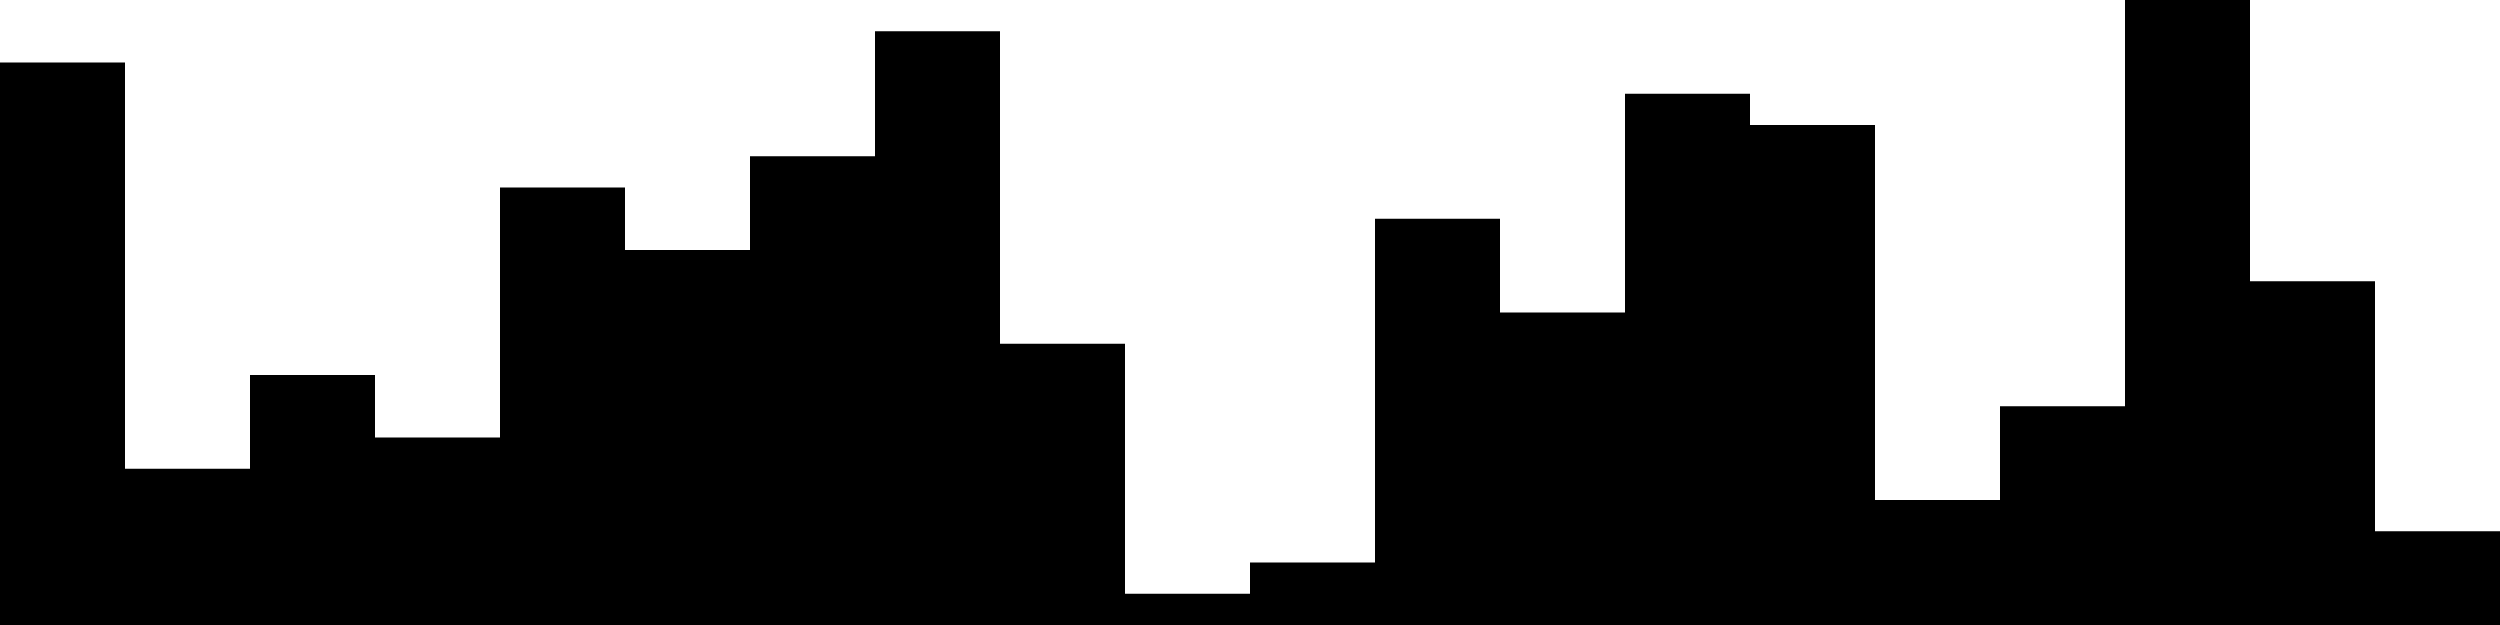 
<svg xmlns="http://www.w3.org/2000/svg" width="800" height="200">
<style>
rect {
    fill: black;
}
@media (prefers-color-scheme: dark) {
    rect {
        fill: white;
    }
}
</style>
<rect width="40" height="180" x="0" y="20" />
<rect width="40" height="50" x="40" y="150" />
<rect width="40" height="80" x="80" y="120" />
<rect width="40" height="60" x="120" y="140" />
<rect width="40" height="140" x="160" y="60" />
<rect width="40" height="120" x="200" y="80" />
<rect width="40" height="150" x="240" y="50" />
<rect width="40" height="190" x="280" y="10" />
<rect width="40" height="90" x="320" y="110" />
<rect width="40" height="10" x="360" y="190" />
<rect width="40" height="20" x="400" y="180" />
<rect width="40" height="130" x="440" y="70" />
<rect width="40" height="100" x="480" y="100" />
<rect width="40" height="170" x="520" y="30" />
<rect width="40" height="160" x="560" y="40" />
<rect width="40" height="40" x="600" y="160" />
<rect width="40" height="70" x="640" y="130" />
<rect width="40" height="200" x="680" y="0" />
<rect width="40" height="110" x="720" y="90" />
<rect width="40" height="30" x="760" y="170" />
</svg>
